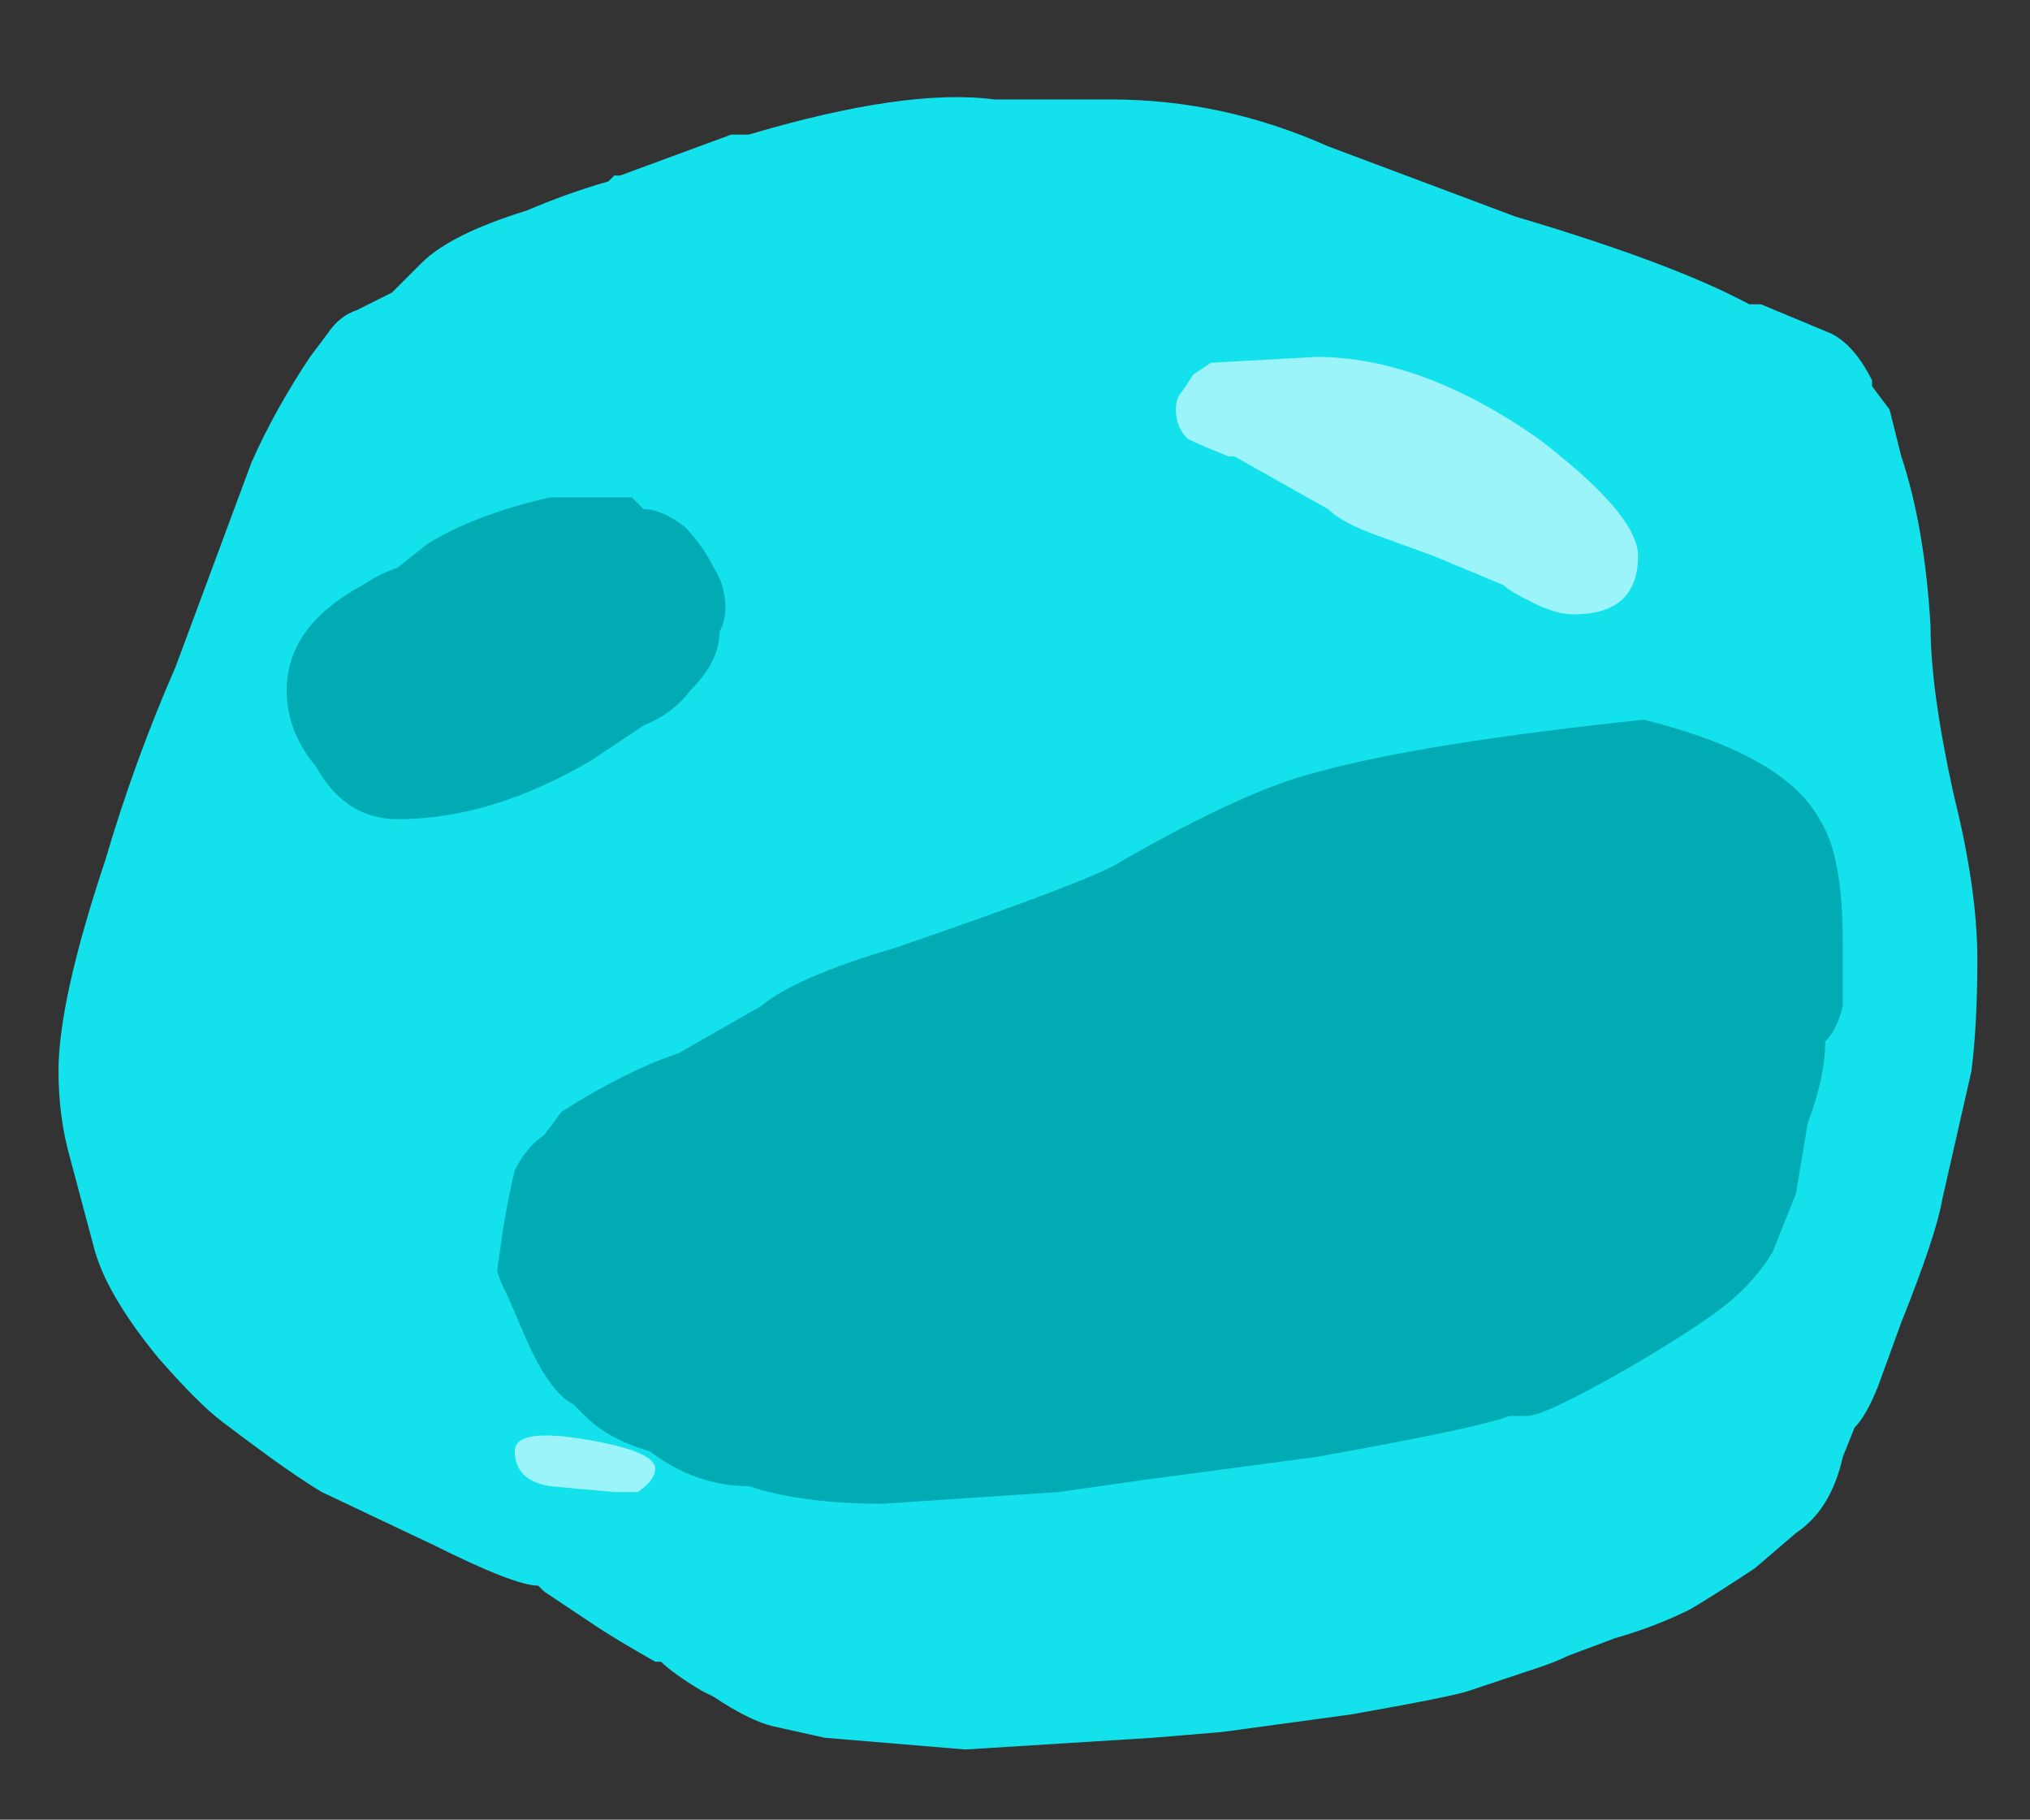 <?xml version="1.0" encoding="UTF-8" standalone="no"?>
<svg xmlns:ffdec="https://www.free-decompiler.com/flash" xmlns:xlink="http://www.w3.org/1999/xlink" ffdec:objectType="frame" height="108.85px" width="121.45px" xmlns="http://www.w3.org/2000/svg">
  <rect width="100%" height="100%" fill="#333333" stroke="none"/>
  <g transform="matrix(1.0, 0.0, 0.0, 1.0, 56.35, 138.95)">
    <use ffdec:characterId="76" height="14.15" transform="matrix(7.0, 0.0, 0.0, 7.0, -52.85, -133.35)" width="16.4" xlink:href="#shape0"/>
  </g>
  <defs>
    <g id="shape0" transform="matrix(1.0, 0.0, 0.0, 1.0, 7.55, 19.05)">
      <path d="M1.45 -19.0 Q2.4 -19.0 3.3 -18.6 L4.9 -18.0 Q6.25 -17.6 6.9 -17.25 L7.0 -17.25 7.6 -17.0 Q7.8 -16.9 7.95 -16.6 L7.95 -16.55 8.1 -16.35 8.2 -15.95 Q8.4 -15.35 8.45 -14.5 8.45 -13.95 8.65 -13.05 8.85 -12.25 8.85 -11.65 8.85 -11.1 8.8 -10.7 L8.55 -9.6 Q8.5 -9.3 8.2 -8.55 L8.0 -8.0 Q7.9 -7.75 7.8 -7.65 L7.7 -7.4 Q7.6 -6.95 7.3 -6.75 L6.95 -6.45 Q6.65 -6.25 6.4 -6.1 6.1 -5.95 5.75 -5.85 L5.35 -5.7 Q5.25 -5.65 5.1 -5.6 L4.5 -5.4 Q4.35 -5.35 3.5 -5.2 L2.4 -5.05 1.8 -5.0 0.2 -4.9 -1.0 -5.0 -1.45 -5.1 Q-1.65 -5.15 -1.95 -5.35 L-2.05 -5.4 Q-2.3 -5.55 -2.4 -5.65 L-2.45 -5.65 Q-2.8 -5.85 -2.95 -5.95 L-3.4 -6.25 -3.45 -6.3 Q-3.65 -6.3 -4.35 -6.65 L-5.3 -7.1 Q-5.55 -7.25 -5.95 -7.55 L-6.15 -7.7 Q-6.35 -7.85 -6.7 -8.25 -7.15 -8.8 -7.25 -9.2 L-7.45 -9.95 Q-7.55 -10.3 -7.55 -10.7 -7.55 -11.3 -7.15 -12.5 -6.9 -13.35 -6.55 -14.15 L-5.9 -15.9 Q-5.7 -16.35 -5.4 -16.8 L-5.25 -17.0 Q-5.15 -17.15 -5.0 -17.2 L-4.7 -17.35 -4.45 -17.6 Q-4.2 -17.85 -3.55 -18.05 -3.2 -18.2 -2.85 -18.3 L-2.8 -18.35 -2.75 -18.35 -1.8 -18.7 -1.65 -18.7 Q-0.3 -19.1 0.45 -19.0 L1.45 -19.0" fill="#13e1ec" fill-rule="evenodd" stroke="none"/>
      <path d="M7.5 -12.85 Q7.7 -12.55 7.7 -11.8 L7.7 -11.25 Q7.65 -11.05 7.55 -10.95 7.55 -10.65 7.4 -10.25 L7.3 -9.65 7.1 -9.15 Q6.95 -8.9 6.7 -8.7 6.45 -8.5 5.85 -8.15 5.15 -7.75 5.0 -7.75 L4.85 -7.75 Q4.6 -7.65 3.2 -7.4 L1.7 -7.2 1.0 -7.1 -0.5 -7.0 Q-1.2 -7.0 -1.65 -7.15 -2.1 -7.15 -2.5 -7.45 -2.85 -7.55 -3.05 -7.75 L-3.15 -7.85 Q-3.35 -7.95 -3.55 -8.4 L-3.7 -8.75 Q-3.8 -8.95 -3.8 -9.0 L-3.75 -9.35 Q-3.7 -9.65 -3.65 -9.85 -3.55 -10.05 -3.4 -10.15 L-3.25 -10.35 Q-2.7 -10.7 -2.25 -10.85 L-1.55 -11.25 Q-1.25 -11.5 -0.4 -11.75 1.35 -12.35 1.55 -12.5 2.6 -13.1 3.2 -13.25 4.1 -13.5 6.0 -13.7 7.2 -13.4 7.5 -12.85 M-4.65 -15.0 L-4.4 -15.2 Q-4.0 -15.45 -3.35 -15.6 L-2.65 -15.6 -2.55 -15.5 Q-2.4 -15.5 -2.2 -15.35 -2.05 -15.2 -1.95 -15.0 -1.85 -14.85 -1.85 -14.65 -1.85 -14.55 -1.9 -14.45 -1.9 -14.2 -2.15 -13.95 -2.3 -13.75 -2.55 -13.65 L-3.0 -13.35 Q-3.85 -12.85 -4.65 -12.85 -5.1 -12.85 -5.35 -13.3 -5.6 -13.6 -5.6 -13.95 -5.6 -14.5 -4.95 -14.85 -4.8 -14.95 -4.65 -15.0" fill="#00abb4" fill-rule="evenodd" stroke="none"/>
      <path d="M2.0 -16.35 Q2.0 -16.45 2.05 -16.5 L2.15 -16.65 2.3 -16.75 3.2 -16.8 Q4.1 -16.8 5.1 -16.1 5.95 -15.45 5.95 -15.1 5.95 -14.6 5.4 -14.6 5.25 -14.6 5.05 -14.7 4.85 -14.8 4.8 -14.85 L4.2 -15.1 3.65 -15.3 Q3.4 -15.4 3.3 -15.5 L2.5 -15.95 2.45 -15.95 Q2.2 -16.05 2.1 -16.1 2.0 -16.2 2.0 -16.35 M-2.6 -7.1 L-2.8 -7.1 -3.35 -7.15 Q-3.65 -7.2 -3.65 -7.45 -3.65 -7.65 -3.05 -7.55 -2.45 -7.45 -2.45 -7.3 -2.45 -7.2 -2.6 -7.1" fill="#d4fcff" fill-opacity="0.702" fill-rule="evenodd" stroke="none"/>
    </g>
  </defs>
</svg>
